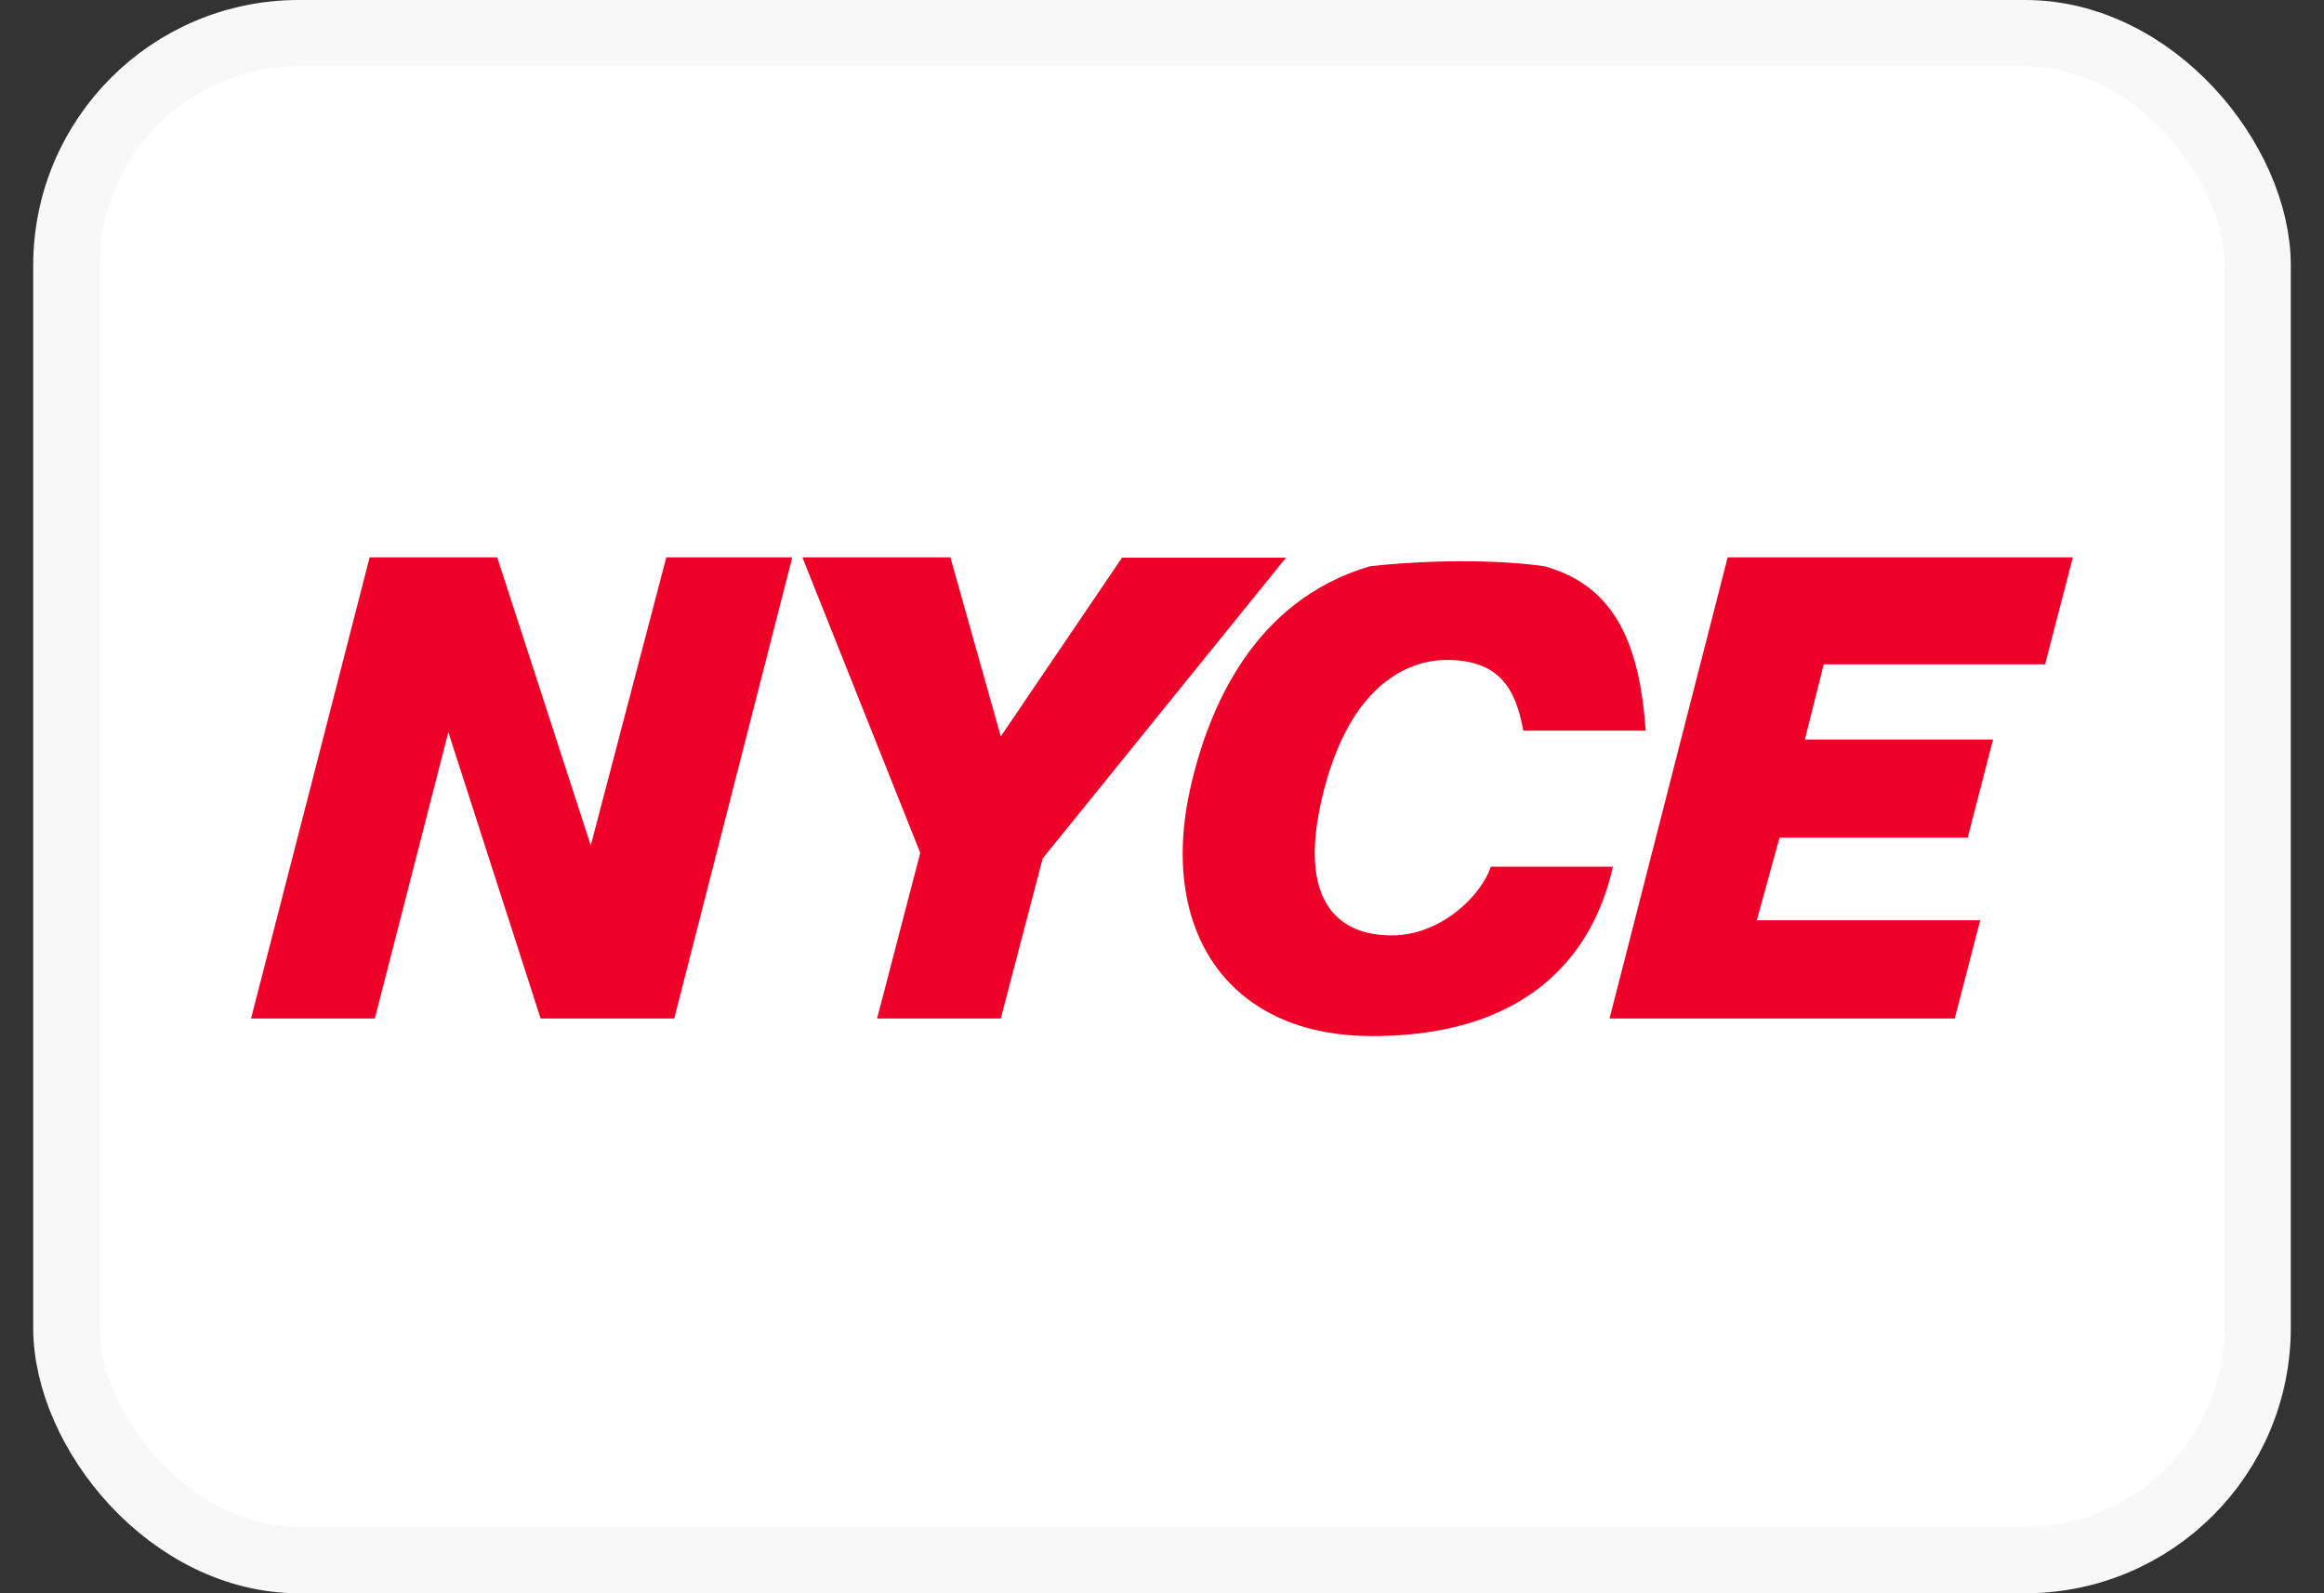 <svg width="35" height="24" viewBox="0 0 35 24" fill="none" xmlns="http://www.w3.org/2000/svg">
<rect x="0" y="0" width="35" height="24" fill="#333333" stroke="none"/>
<rect x="1" y="0.5" width="33" height="23" rx="3.5" fill="white"/>
<rect x="1" y="0.5" width="33" height="23" rx="3.5" stroke="#F8F8F8"/>
<path d="M31.205 8.444L30.8 10.007H27.466L27.182 11.139H30.016L29.634 12.618H26.8L26.458 13.863H29.822L29.439 15.342H24.24L26.019 8.395L23.282 8.4L23.264 8.53C24.229 8.806 24.686 9.549 24.784 11.006H22.941C22.825 10.364 22.575 9.941 21.784 9.941C21.385 9.941 20.408 10.129 19.948 11.867C19.724 12.715 19.755 13.334 20.041 13.706C20.237 13.96 20.547 14.09 20.962 14.09C21.692 14.09 22.303 13.503 22.452 13.055H24.291C24.227 13.335 24.066 13.952 23.586 14.5C22.944 15.234 21.961 15.607 20.663 15.607C19.672 15.607 18.883 15.276 18.382 14.651C17.84 13.975 17.677 12.993 17.924 11.886C18.202 10.636 18.898 9.039 20.632 8.53L20.614 8.401L19.372 8.395L19.367 8.401L15.711 12.921L15.702 12.932L15.699 12.946L15.072 15.342H13.209L13.854 12.868L13.859 12.847L13.851 12.827L12.084 8.395H11.932L10.154 15.342H8.142L6.752 11.029L5.645 15.342H3.781L5.567 8.395H7.488L8.897 12.735L10.035 8.395H11.932H12.084H14.313L15.072 11.093L16.898 8.401H19.367L19.372 8.395L20.614 8.401L20.632 8.53C21.103 8.473 22.288 8.393 23.264 8.53L23.282 8.4L26.019 8.395L31.217 8.395L31.205 8.444Z" fill="#EE0029"/>
</svg>
